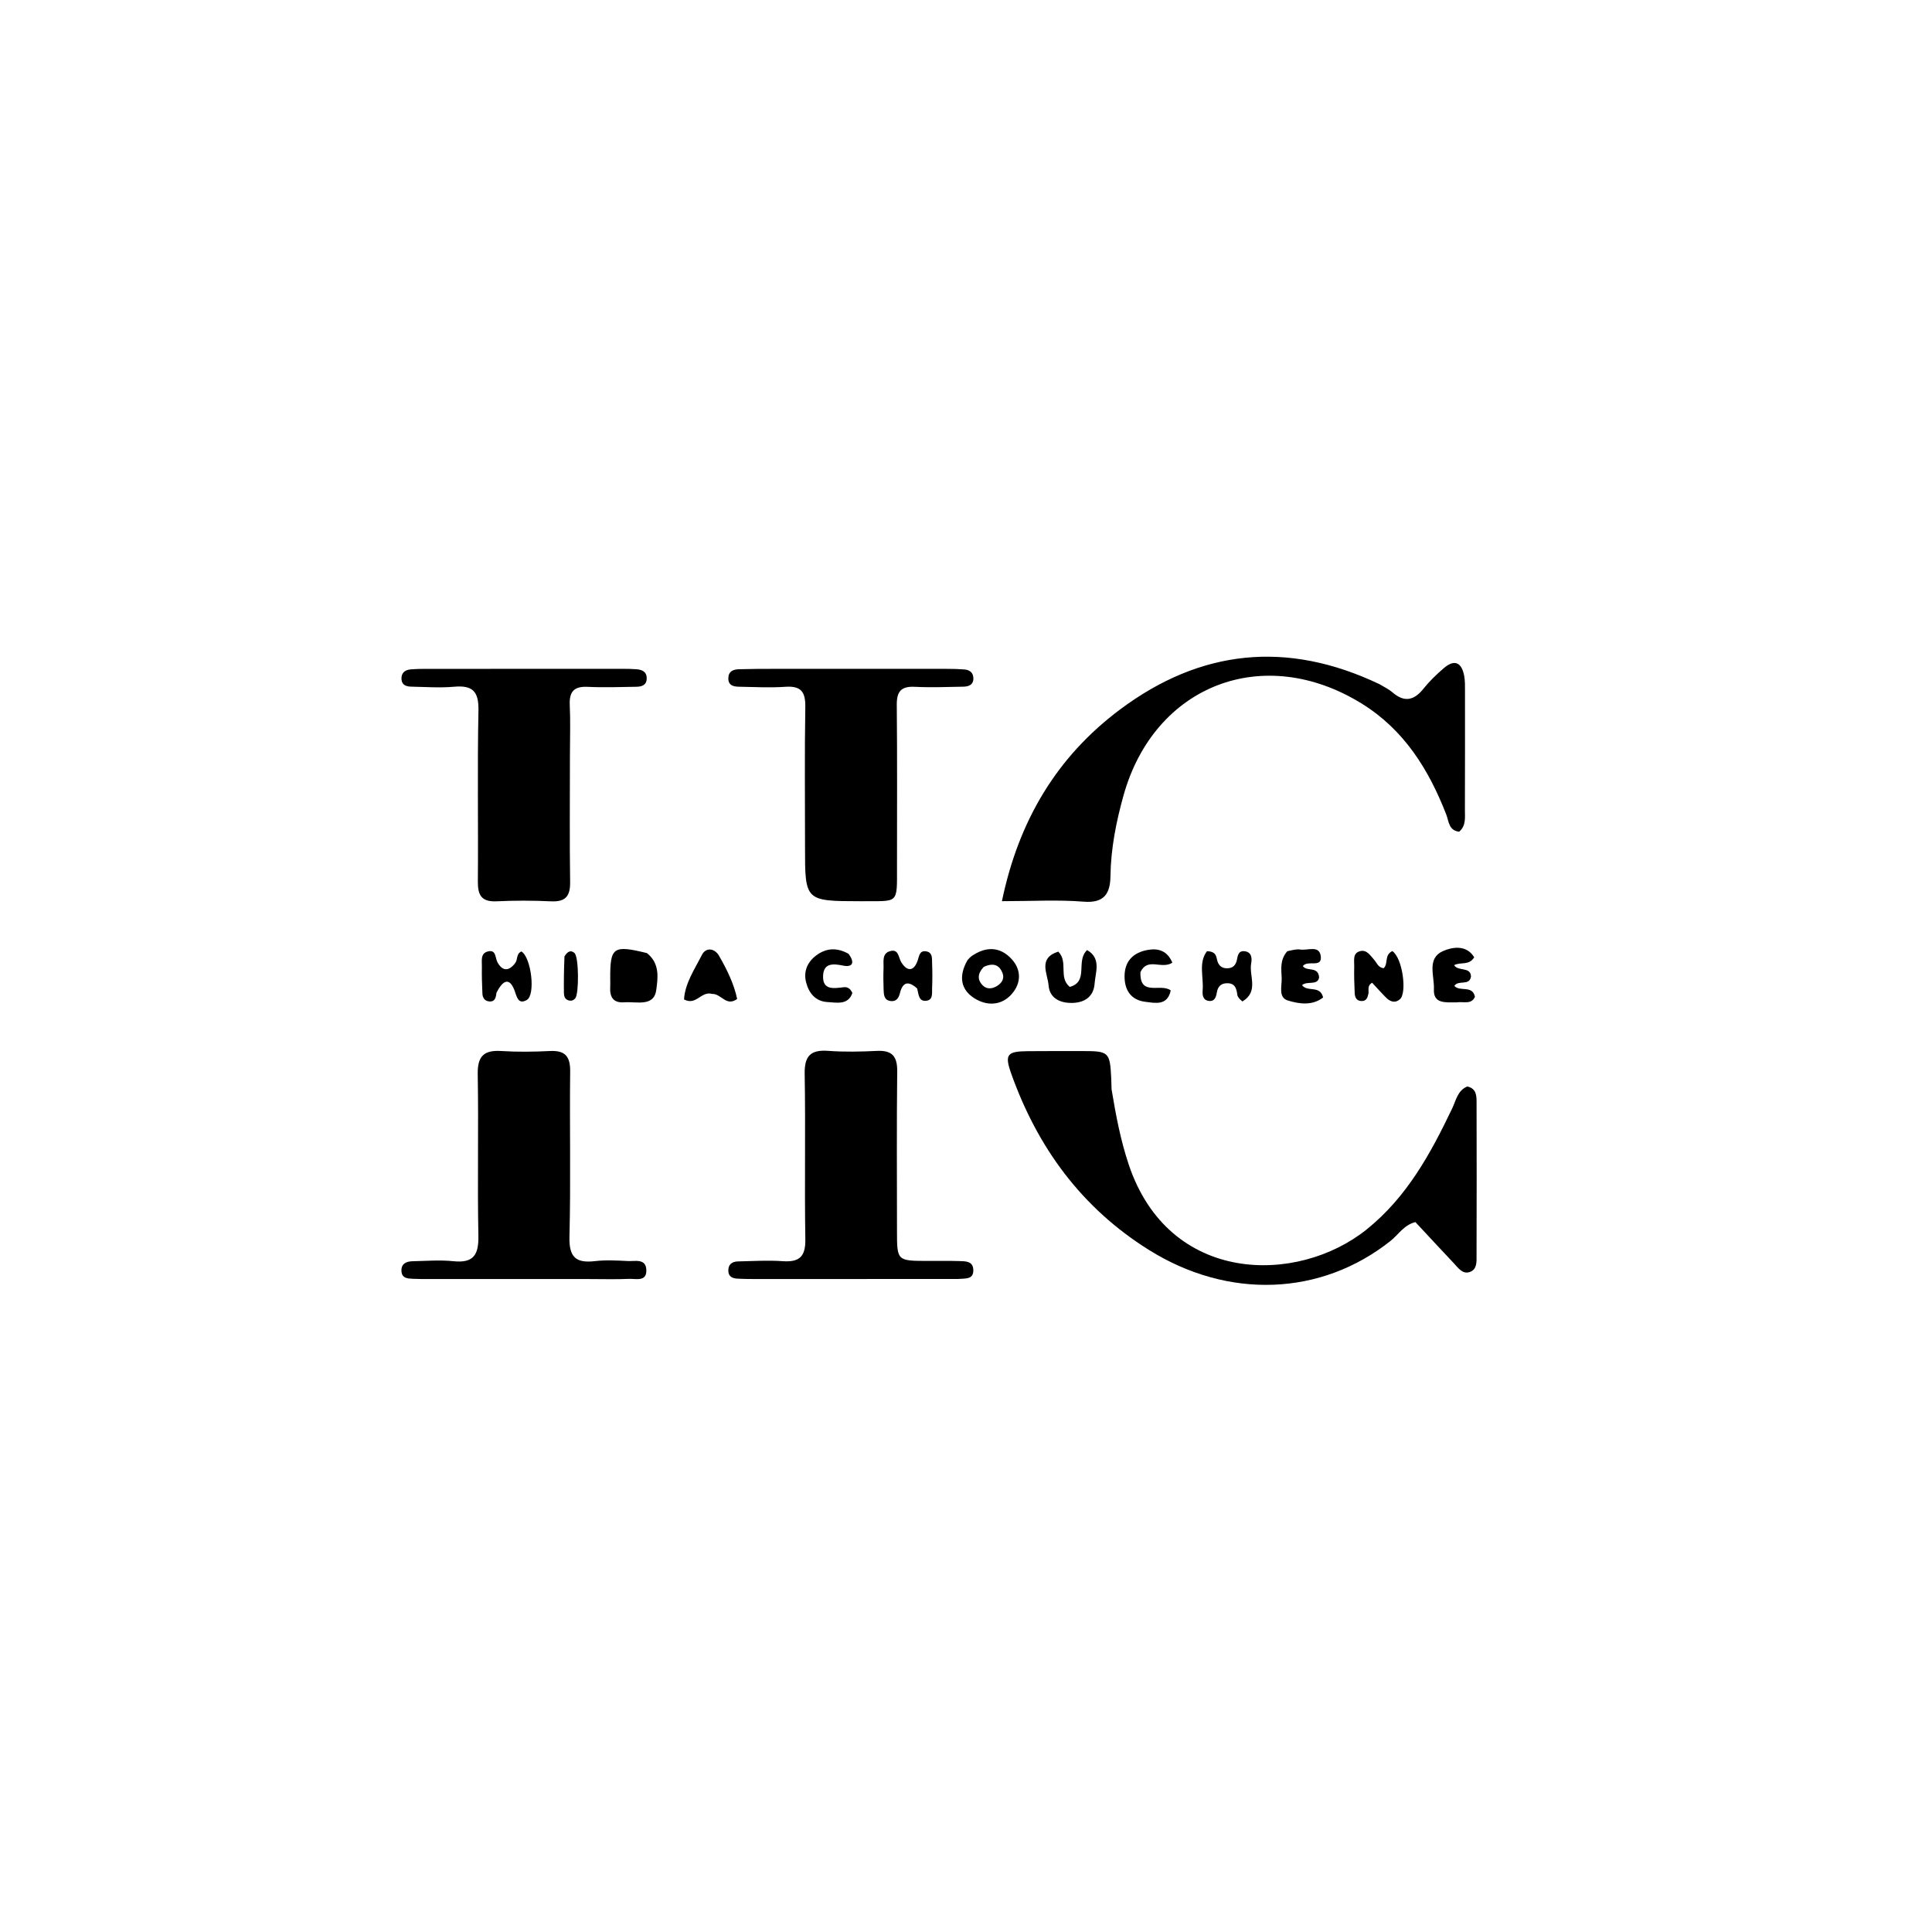 <svg version="1.1" id="Layer_1" xmlns="http://www.w3.org/2000/svg" xmlns:xlink="http://www.w3.org/1999/xlink" x="0px" y="0px"
	 width="100%" viewBox="0 0 496 496" enable-background="new 0 0 496 496" xml:space="preserve">
<path fill="#000000" opacity="1" stroke="none" 
	d="
M354.167,175.658 
	C355.487,176.45 356.574,176.954 357.442,177.711 
	C360.475,180.357 362.971,179.901 365.434,176.82 
	C366.984,174.881 368.81,173.122 370.702,171.504 
	C373.455,169.151 375.251,170.112 375.892,173.473 
	C376.139,174.768 376.106,176.126 376.107,177.455 
	C376.116,187.615 376.113,197.775 376.084,207.935 
	C376.079,209.895 376.414,211.981 374.603,213.522 
	C371.919,213.228 371.966,210.834 371.291,209.099 
	C366.787,197.519 360.452,187.345 349.591,180.629 
	C324.365,165.032 296.331,175.854 288.418,204.29 
	C286.544,211.025 285.186,217.866 285.088,224.916 
	C285.027,229.287 283.584,231.917 278.239,231.486 
	C271.647,230.955 264.98,231.359 257.223,231.359 
	C261.513,210.669 271.315,194.265 287.592,182.113 
	C308.182,166.74 330.416,164.322 354.167,175.658 
z"/>
<path fill="#000000" opacity="1" stroke="none" 
	d="
M285.371,279.655 
	C286.499,286.489 287.714,292.826 289.788,299.009 
	C300.127,329.825 333.094,329.897 350.864,315.627 
	C361.19,307.335 367.297,296.138 372.846,284.502 
	C373.816,282.469 374.197,279.961 376.701,278.928 
	C379.161,279.484 379.073,281.497 379.079,283.261 
	C379.122,296.251 379.106,309.243 379.073,322.234 
	C379.068,323.87 379.261,325.875 377.364,326.549 
	C375.484,327.217 374.375,325.517 373.253,324.327 
	C369.946,320.823 366.674,317.286 363.373,313.744 
	C360.418,314.495 359.012,316.974 356.987,318.581 
	C339.156,332.729 315.36,333.658 294.941,320.881 
	C277.718,310.104 266.41,294.678 259.648,275.735 
	C257.853,270.705 258.49,269.916 263.869,269.866 
	C268.532,269.823 273.196,269.842 277.859,269.838 
	C284.663,269.831 284.945,270.093 285.279,276.708 
	C285.321,277.539 285.33,278.373 285.371,279.655 
z"/>
<path fill="#000000" opacity="1" stroke="none" 
	d="
M146.318,194.002 
	C146.316,205.153 146.215,215.805 146.368,226.454 
	C146.42,230.092 145.169,231.573 141.456,231.397 
	C136.806,231.176 132.131,231.173 127.481,231.391 
	C123.673,231.57 122.651,229.88 122.681,226.34 
	C122.805,211.696 122.533,197.045 122.833,182.406 
	C122.934,177.494 121.321,175.879 116.577,176.305 
	C112.948,176.631 109.261,176.354 105.601,176.284 
	C104.388,176.261 103.193,175.934 103.078,174.435 
	C102.953,172.81 103.903,171.982 105.449,171.847 
	C106.607,171.746 107.774,171.719 108.938,171.718 
	C125.913,171.708 142.889,171.706 159.864,171.709 
	C161.028,171.709 162.196,171.717 163.355,171.811 
	C164.774,171.927 166.014,172.359 166.026,174.117 
	C166.038,175.936 164.729,176.292 163.331,176.314 
	C159.172,176.381 155.003,176.533 150.853,176.332 
	C147.322,176.162 146.113,177.606 146.276,181.023 
	C146.474,185.174 146.319,189.342 146.318,194.002 
z"/>
<path fill="#000000" opacity="1" stroke="none" 
	d="
M220.963,231.369 
	C206.666,231.345 206.669,231.345 206.673,217.453 
	C206.676,205.471 206.546,193.487 206.745,181.508 
	C206.809,177.624 205.65,176.042 201.632,176.32 
	C197.659,176.595 193.649,176.372 189.656,176.3 
	C188.259,176.275 186.95,175.937 186.983,174.099 
	C187.015,172.347 188.233,171.855 189.66,171.812 
	C192.653,171.721 195.649,171.714 198.644,171.712 
	C213.455,171.704 228.267,171.705 243.078,171.715 
	C244.574,171.716 246.074,171.748 247.564,171.866 
	C248.835,171.967 249.804,172.575 249.889,173.987 
	C249.997,175.793 248.74,176.265 247.308,176.291 
	C243.149,176.366 238.98,176.529 234.831,176.323 
	C231.309,176.148 230.197,177.558 230.229,180.981 
	C230.361,194.792 230.287,208.606 230.287,222.419 
	C230.286,232.415 230.806,231.26 220.963,231.369 
z"/>
<path fill="#000000" opacity="1" stroke="none" 
	d="
M245.756,328.356 
	C227.976,328.363 210.667,328.367 193.357,328.362 
	C192.026,328.362 190.694,328.339 189.366,328.269 
	C188.112,328.203 187.04,327.81 186.982,326.303 
	C186.916,324.613 187.952,323.877 189.466,323.842 
	C193.292,323.754 197.136,323.517 200.942,323.781 
	C205.227,324.077 206.827,322.62 206.753,318.151 
	C206.522,304.007 206.833,289.855 206.584,275.712 
	C206.503,271.045 208.122,269.453 212.657,269.787 
	C216.796,270.091 220.982,270 225.133,269.796 
	C229.035,269.604 230.385,271.188 230.34,275.066 
	C230.182,288.712 230.28,302.361 230.284,316.009 
	C230.286,323.709 230.289,323.708 238.229,323.714 
	C240.892,323.715 243.556,323.673 246.217,323.751 
	C247.86,323.8 249.859,323.726 249.881,326.093 
	C249.904,328.572 247.815,328.182 245.756,328.356 
z"/>
<path fill="#000000" opacity="1" stroke="none" 
	d="
M150.995,328.369 
	C137.023,328.366 123.549,328.364 110.076,328.359 
	C108.745,328.358 107.412,328.38 106.085,328.308 
	C104.761,328.236 103.228,328.247 103.074,326.435 
	C102.907,324.472 104.257,323.828 105.926,323.795 
	C109.417,323.725 112.943,323.428 116.396,323.788 
	C121.597,324.33 122.916,322.14 122.817,317.222 
	C122.54,303.422 122.891,289.609 122.645,275.808 
	C122.562,271.151 124.217,269.536 128.72,269.827 
	C132.861,270.093 137.041,270.028 141.19,269.827 
	C145.077,269.639 146.424,271.194 146.378,275.085 
	C146.213,289.222 146.556,303.368 146.196,317.497 
	C146.063,322.734 147.822,324.344 152.75,323.766 
	C155.539,323.439 158.403,323.606 161.224,323.745 
	C163.054,323.835 165.784,323.037 165.931,325.972 
	C166.09,329.151 163.25,328.243 161.473,328.325 
	C158.153,328.477 154.822,328.368 150.995,328.369 
z"/>
<path fill="#000000" opacity="1" stroke="none" 
	d="
M166.076,244.684 
	C169.531,247.388 168.847,251.281 168.49,254.097 
	C167.92,258.587 163.406,257.081 160.272,257.319 
	C157.363,257.539 156.495,255.893 156.662,253.311 
	C156.704,252.651 156.665,251.984 156.663,251.32 
	C156.629,243.141 157.394,242.562 166.076,244.684 
z"/>
<path fill="#000000" opacity="1" stroke="none" 
	d="
M357.448,244.17 
	C360.075,245.924 361.271,254.843 359.419,256.518 
	C358.209,257.612 356.935,257.194 355.892,256.157 
	C354.632,254.903 353.453,253.568 352.267,252.3 
	C350.882,253.097 351.504,254.23 351.307,255.123 
	C351.077,256.172 350.773,257.057 349.477,256.993 
	C348.192,256.93 347.837,255.971 347.789,254.95 
	C347.68,252.638 347.61,250.319 347.668,248.006 
	C347.702,246.602 347.219,244.751 349.114,244.204 
	C350.836,243.706 351.734,245.23 352.722,246.326 
	C353.461,247.146 353.795,248.417 355.227,248.568 
	C356.471,247.42 355.316,245.199 357.448,244.17 
z"/>
<path fill="#000000" opacity="1" stroke="none" 
	d="
M248.401,246.476 
	C248.893,245.943 249.116,245.689 249.385,245.5 
	C253.002,242.964 256.648,242.92 259.682,246.187 
	C262.261,248.965 262.2,252.423 259.725,255.219 
	C257.071,258.219 253.36,258.285 250.204,256.317 
	C246.601,254.071 246.048,250.567 248.401,246.476 
M252.557,248.229 
	C251.125,249.739 250.721,251.39 252.294,252.975 
	C253.334,254.023 254.698,253.894 255.923,253.158 
	C257.157,252.417 257.922,251.253 257.394,249.859 
	C256.674,247.957 255.277,246.975 252.557,248.229 
z"/>
<path fill="#000000" opacity="1" stroke="none" 
	d="
M330.487,244.208 
	C331.863,243.908 332.882,243.62 333.83,243.774 
	C335.726,244.083 338.849,242.501 339.097,245.672 
	C339.323,248.551 335.695,246.384 334.473,248.025 
	C335.508,249.535 338.425,247.949 338.655,250.939 
	C338.257,253.12 335.612,251.735 334.266,252.918 
	C335.68,254.798 338.9,252.832 339.684,256.08 
	C336.897,258.25 333.532,257.747 330.623,256.853 
	C328.113,256.082 329.118,253.159 329.046,251.12 
	C328.966,248.847 328.521,246.456 330.487,244.208 
z"/>
<path fill="#000000" opacity="1" stroke="none" 
	d="
M373.893,257.333 
	C370.935,257.34 367.953,257.693 368.124,253.951 
	C368.28,250.546 366.234,246.054 370.446,244.176 
	C372.686,243.177 376.449,242.402 378.474,245.772 
	C377.079,247.969 375.072,246.885 373.311,247.784 
	C374.366,249.488 377.53,248.073 377.647,250.693 
	C377.277,253.228 374.361,251.472 373.374,253.122 
	C374.843,254.699 378.014,252.84 378.662,255.904 
	C377.755,257.956 375.855,257.084 373.893,257.333 
z"/>
<path fill="#000000" opacity="1" stroke="none" 
	d="
M182.816,255.163 
	C179.958,254.372 178.752,258.271 175.609,256.577 
	C175.863,252.413 178.337,248.843 180.19,245.167 
	C181.213,243.136 183.466,243.413 184.592,245.371 
	C186.614,248.882 188.423,252.541 189.251,256.468 
	C186.403,258.508 185.251,255.117 182.816,255.163 
z"/>
<path fill="#000000" opacity="1" stroke="none" 
	d="
M235.461,253.773 
	C233.148,251.682 231.746,252.191 231.064,254.88 
	C230.76,256.074 230.229,257.142 228.754,257.006 
	C226.93,256.837 226.898,255.359 226.847,254.035 
	C226.776,252.208 226.759,250.374 226.832,248.547 
	C226.896,246.949 226.375,244.856 228.39,244.22 
	C230.786,243.464 230.605,245.846 231.447,247.146 
	C233.006,249.552 234.661,249.311 235.606,246.542 
	C235.988,245.421 236.06,244.057 237.622,244.22 
	C239.484,244.413 239.254,246.052 239.3,247.32 
	C239.377,249.479 239.385,251.646 239.295,253.804 
	C239.243,255.046 239.586,256.786 237.705,256.933 
	C235.868,257.077 235.865,255.397 235.461,253.773 
z"/>
<path fill="#000000" opacity="1" stroke="none" 
	d="
M127.452,254.884 
	C127.304,256.307 126.958,257.207 125.638,257.1 
	C124.439,257.002 123.897,256.166 123.848,255.083 
	C123.745,252.763 123.67,250.438 123.715,248.117 
	C123.743,246.695 123.305,244.798 125.171,244.288 
	C127.439,243.668 127.074,245.884 127.732,247.076 
	C129.097,249.547 130.796,249.242 132.3,247.194 
	C132.945,246.316 132.509,244.812 133.875,244.268 
	C136.404,245.864 137.539,255.432 135.238,256.727 
	C133.299,257.817 132.811,256.428 132.268,254.778 
	C130.984,250.874 129.246,251.328 127.452,254.884 
z"/>
<path fill="#000000" opacity="1" stroke="none" 
	d="
M271.69,244.307 
	C274.333,246.981 271.653,250.885 274.642,253.368 
	C279.636,251.974 276.069,246.703 279.101,243.911 
	C282.818,246.072 281.213,249.667 281.02,252.496 
	C280.805,255.653 278.711,257.408 275.287,257.479 
	C271.947,257.549 269.435,256.119 269.195,252.941 
	C268.972,249.979 266.389,245.992 271.69,244.307 
z"/>
<path fill="#000000" opacity="1" stroke="none" 
	d="
M318.961,257.107 
	C318.263,256.511 317.741,255.994 317.661,255.415 
	C317.439,253.808 317.112,252.433 315.082,252.423 
	C313.47,252.415 312.642,253.27 312.397,254.789 
	C312.197,256.026 311.801,257.189 310.268,256.952 
	C308.751,256.717 308.671,255.329 308.759,254.208 
	C309.025,250.824 307.638,247.114 309.866,244.197 
	C311.902,244.245 312.205,245.21 312.409,246.212 
	C312.712,247.694 313.457,248.621 315.091,248.589 
	C316.462,248.562 317.227,247.844 317.52,246.542 
	C317.772,245.418 317.86,244.039 319.495,244.206 
	C321.353,244.396 321.451,246.036 321.221,247.251 
	C320.595,250.552 323.273,254.505 318.961,257.107 
z"/>
<path fill="#000000" opacity="1" stroke="none" 
	d="
M217.84,244.867 
	C219.629,247.268 218.751,248.372 216.462,247.9 
	C213.845,247.359 211.466,247.225 211.314,250.466 
	C211.133,254.34 214.122,253.72 216.64,253.451 
	C217.525,253.357 218.247,253.689 218.832,254.924 
	C217.738,258.094 214.853,257.395 212.425,257.256 
	C209.38,257.081 207.685,254.992 206.965,252.251 
	C206.219,249.41 207.272,246.968 209.587,245.256 
	C212.034,243.446 214.738,243.137 217.84,244.867 
z"/>
<path fill="#000000" opacity="1" stroke="none" 
	d="
M292.787,249.563 
	C292.539,255.997 297.998,252.309 300.56,254.274 
	C299.712,258.293 296.532,257.489 294.053,257.195 
	C290.374,256.758 288.682,254.221 288.707,250.591 
	C288.734,246.622 291.071,244.498 294.72,243.862 
	C297.428,243.39 299.728,244.137 300.978,247.157 
	C298.128,248.951 294.644,245.682 292.787,249.563 
z"/>
<path fill="#000000" opacity="1" stroke="none" 
	d="
M144.918,245.533 
	C145.738,244.167 146.634,243.849 147.515,244.703 
	C148.619,245.773 148.661,255.137 147.694,256.282 
	C147.211,256.855 146.637,257.029 145.95,256.825 
	C144.985,256.539 144.783,255.685 144.772,254.88 
	C144.733,251.907 144.778,248.933 144.918,245.533 
z"/>
</svg>
